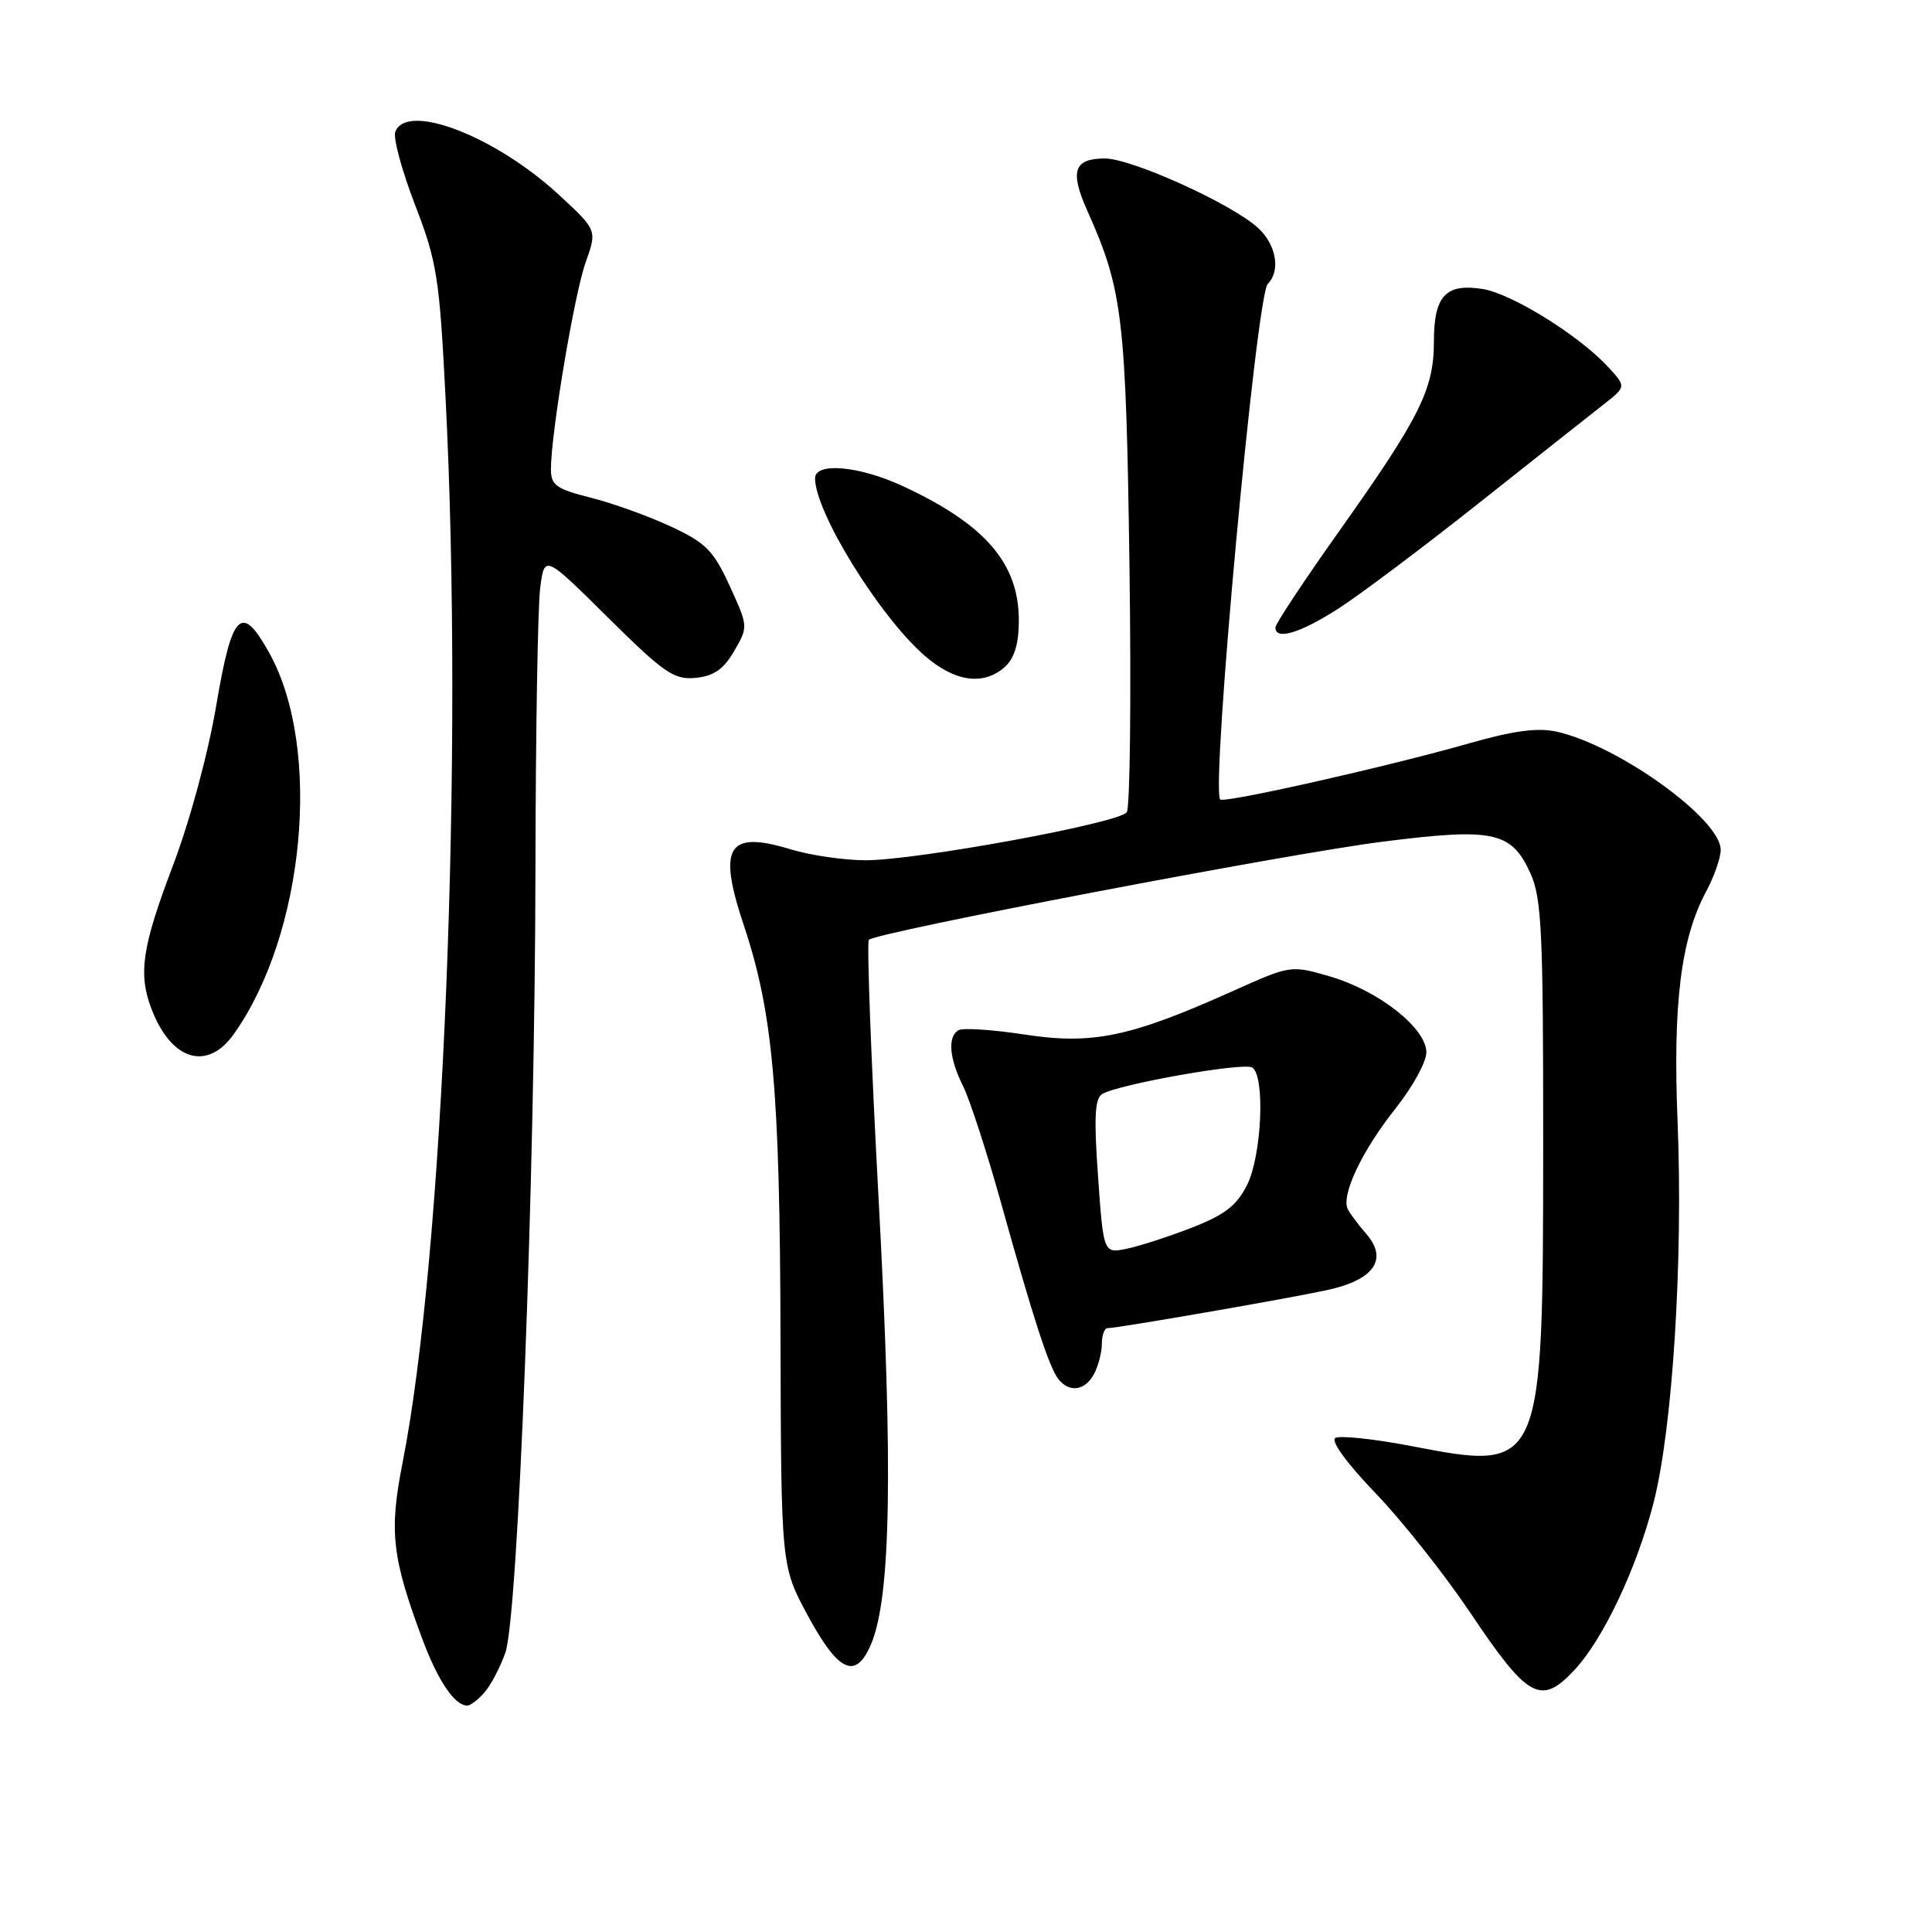 <?xml version="1.0" encoding="UTF-8" standalone="no"?>
<!DOCTYPE svg PUBLIC "-//W3C//DTD SVG 1.1//EN" "http://www.w3.org/Graphics/SVG/1.1/DTD/svg11.dtd" >
<svg xmlns="http://www.w3.org/2000/svg" xmlns:xlink="http://www.w3.org/1999/xlink" version="1.1" viewBox="0 0 256 256">
 <g >
 <path fill="currentColor"
d=" M 64.20 224.25 C 65.04 223.29 66.28 220.93 66.96 219.00 C 68.66 214.23 70.90 155.97 70.95 114.89 C 70.98 96.95 71.26 80.30 71.58 77.89 C 72.15 73.50 72.15 73.50 80.55 81.82 C 88.02 89.21 89.31 90.10 92.18 89.82 C 94.59 89.58 95.88 88.68 97.28 86.27 C 99.15 83.05 99.15 83.01 96.69 77.64 C 94.54 72.94 93.54 71.93 88.86 69.75 C 85.91 68.38 81.14 66.66 78.25 65.94 C 73.72 64.80 73.00 64.29 73.00 62.19 C 73.00 57.45 76.10 38.97 77.60 34.77 C 79.12 30.50 79.12 30.50 74.12 25.87 C 65.69 18.06 53.90 13.50 52.38 17.46 C 52.07 18.26 53.25 22.61 54.99 27.13 C 57.91 34.71 58.23 36.72 59.05 52.93 C 61.45 100.23 58.77 166.34 53.34 193.83 C 51.54 202.96 51.93 206.38 56.00 217.28 C 58.05 222.75 60.25 226.00 61.92 226.00 C 62.34 226.00 63.37 225.21 64.20 224.25 Z  M 208.65 221.25 C 212.45 217.17 216.88 207.79 219.10 199.14 C 221.63 189.30 223.03 167.07 222.29 148.67 C 221.65 132.99 222.72 124.38 226.08 118.11 C 227.14 116.14 228.00 113.67 228.00 112.61 C 228.00 108.54 214.49 98.80 206.28 96.95 C 203.78 96.39 200.57 96.81 194.66 98.50 C 183.88 101.58 162.13 106.48 161.68 105.93 C 160.43 104.42 166.46 39.14 167.99 37.61 C 169.70 35.90 169.12 32.46 166.75 30.25 C 163.35 27.07 149.98 21.00 146.39 21.00 C 142.29 21.00 141.73 22.69 144.08 27.94 C 148.77 38.40 149.20 42.06 149.66 75.00 C 149.90 92.33 149.74 107.01 149.30 107.63 C 148.27 109.07 121.42 114.00 114.65 113.99 C 111.82 113.98 107.35 113.33 104.73 112.53 C 96.40 110.00 95.07 112.17 98.56 122.61 C 102.42 134.19 103.34 144.41 103.42 177.00 C 103.50 207.50 103.50 207.50 107.00 214.00 C 111.11 221.62 113.41 222.66 115.44 217.81 C 118.06 211.54 118.34 194.53 116.43 159.08 C 115.42 140.38 114.84 124.83 115.13 124.53 C 116.14 123.53 170.48 113.14 183.11 111.54 C 197.94 109.66 200.27 110.16 202.80 115.74 C 204.28 119.03 204.49 123.50 204.48 151.50 C 204.46 194.90 204.43 194.96 187.05 191.62 C 182.07 190.66 177.52 190.18 176.94 190.54 C 176.30 190.93 178.48 193.92 182.26 197.85 C 185.78 201.51 191.41 208.62 194.79 213.65 C 202.47 225.12 204.18 226.06 208.65 221.25 Z  M 144.96 182.07 C 145.53 181.00 146.00 179.20 146.00 178.07 C 146.00 176.93 146.34 176.00 146.75 175.99 C 148.11 175.98 170.40 172.12 175.82 170.95 C 182.06 169.61 183.98 166.87 181.04 163.50 C 180.08 162.40 178.99 160.96 178.62 160.29 C 177.61 158.50 180.44 152.49 184.99 146.78 C 187.19 144.01 189.00 140.71 189.00 139.44 C 189.00 136.25 182.70 131.28 176.27 129.40 C 171.04 127.87 171.04 127.87 163.27 131.36 C 149.74 137.42 144.75 138.46 135.76 137.08 C 131.48 136.43 127.54 136.17 126.99 136.51 C 125.54 137.40 125.78 140.25 127.62 143.93 C 128.50 145.71 130.76 152.64 132.63 159.34 C 136.97 174.91 139.02 181.19 140.25 182.75 C 141.70 184.58 143.78 184.28 144.96 182.07 Z  M 30.96 137.05 C 40.38 123.83 42.70 99.24 35.72 86.59 C 31.99 79.84 30.75 81.05 28.65 93.50 C 27.58 99.84 25.14 108.85 22.89 114.76 C 18.82 125.49 18.29 129.01 20.07 133.68 C 22.67 140.51 27.45 141.99 30.96 137.05 Z  M 133.17 88.35 C 134.42 87.21 135.00 85.28 135.00 82.21 C 135.00 74.65 130.56 69.50 119.69 64.44 C 113.88 61.73 108.00 61.20 108.00 63.38 C 108.00 67.84 116.46 81.56 122.45 86.82 C 126.48 90.36 130.34 90.91 133.17 88.35 Z  M 177.30 80.67 C 180.16 78.84 188.57 72.52 196.00 66.63 C 203.43 60.74 210.85 54.87 212.50 53.58 C 215.50 51.23 215.50 51.23 213.03 48.57 C 209.19 44.42 200.33 38.93 196.49 38.30 C 191.57 37.51 190.00 39.19 190.00 45.26 C 190.00 51.59 188.14 55.31 177.44 70.39 C 172.80 76.93 169.00 82.67 169.00 83.14 C 169.00 84.88 172.23 83.91 177.30 80.67 Z  M 145.50 155.94 C 144.94 148.14 145.06 145.58 146.04 144.97 C 148.14 143.68 164.76 140.73 165.92 141.45 C 167.66 142.52 167.20 153.09 165.25 157.00 C 163.89 159.73 162.28 160.97 158.00 162.64 C 154.97 163.82 151.09 165.09 149.36 165.45 C 146.22 166.11 146.22 166.11 145.50 155.94 Z "/>
</g>
</svg>